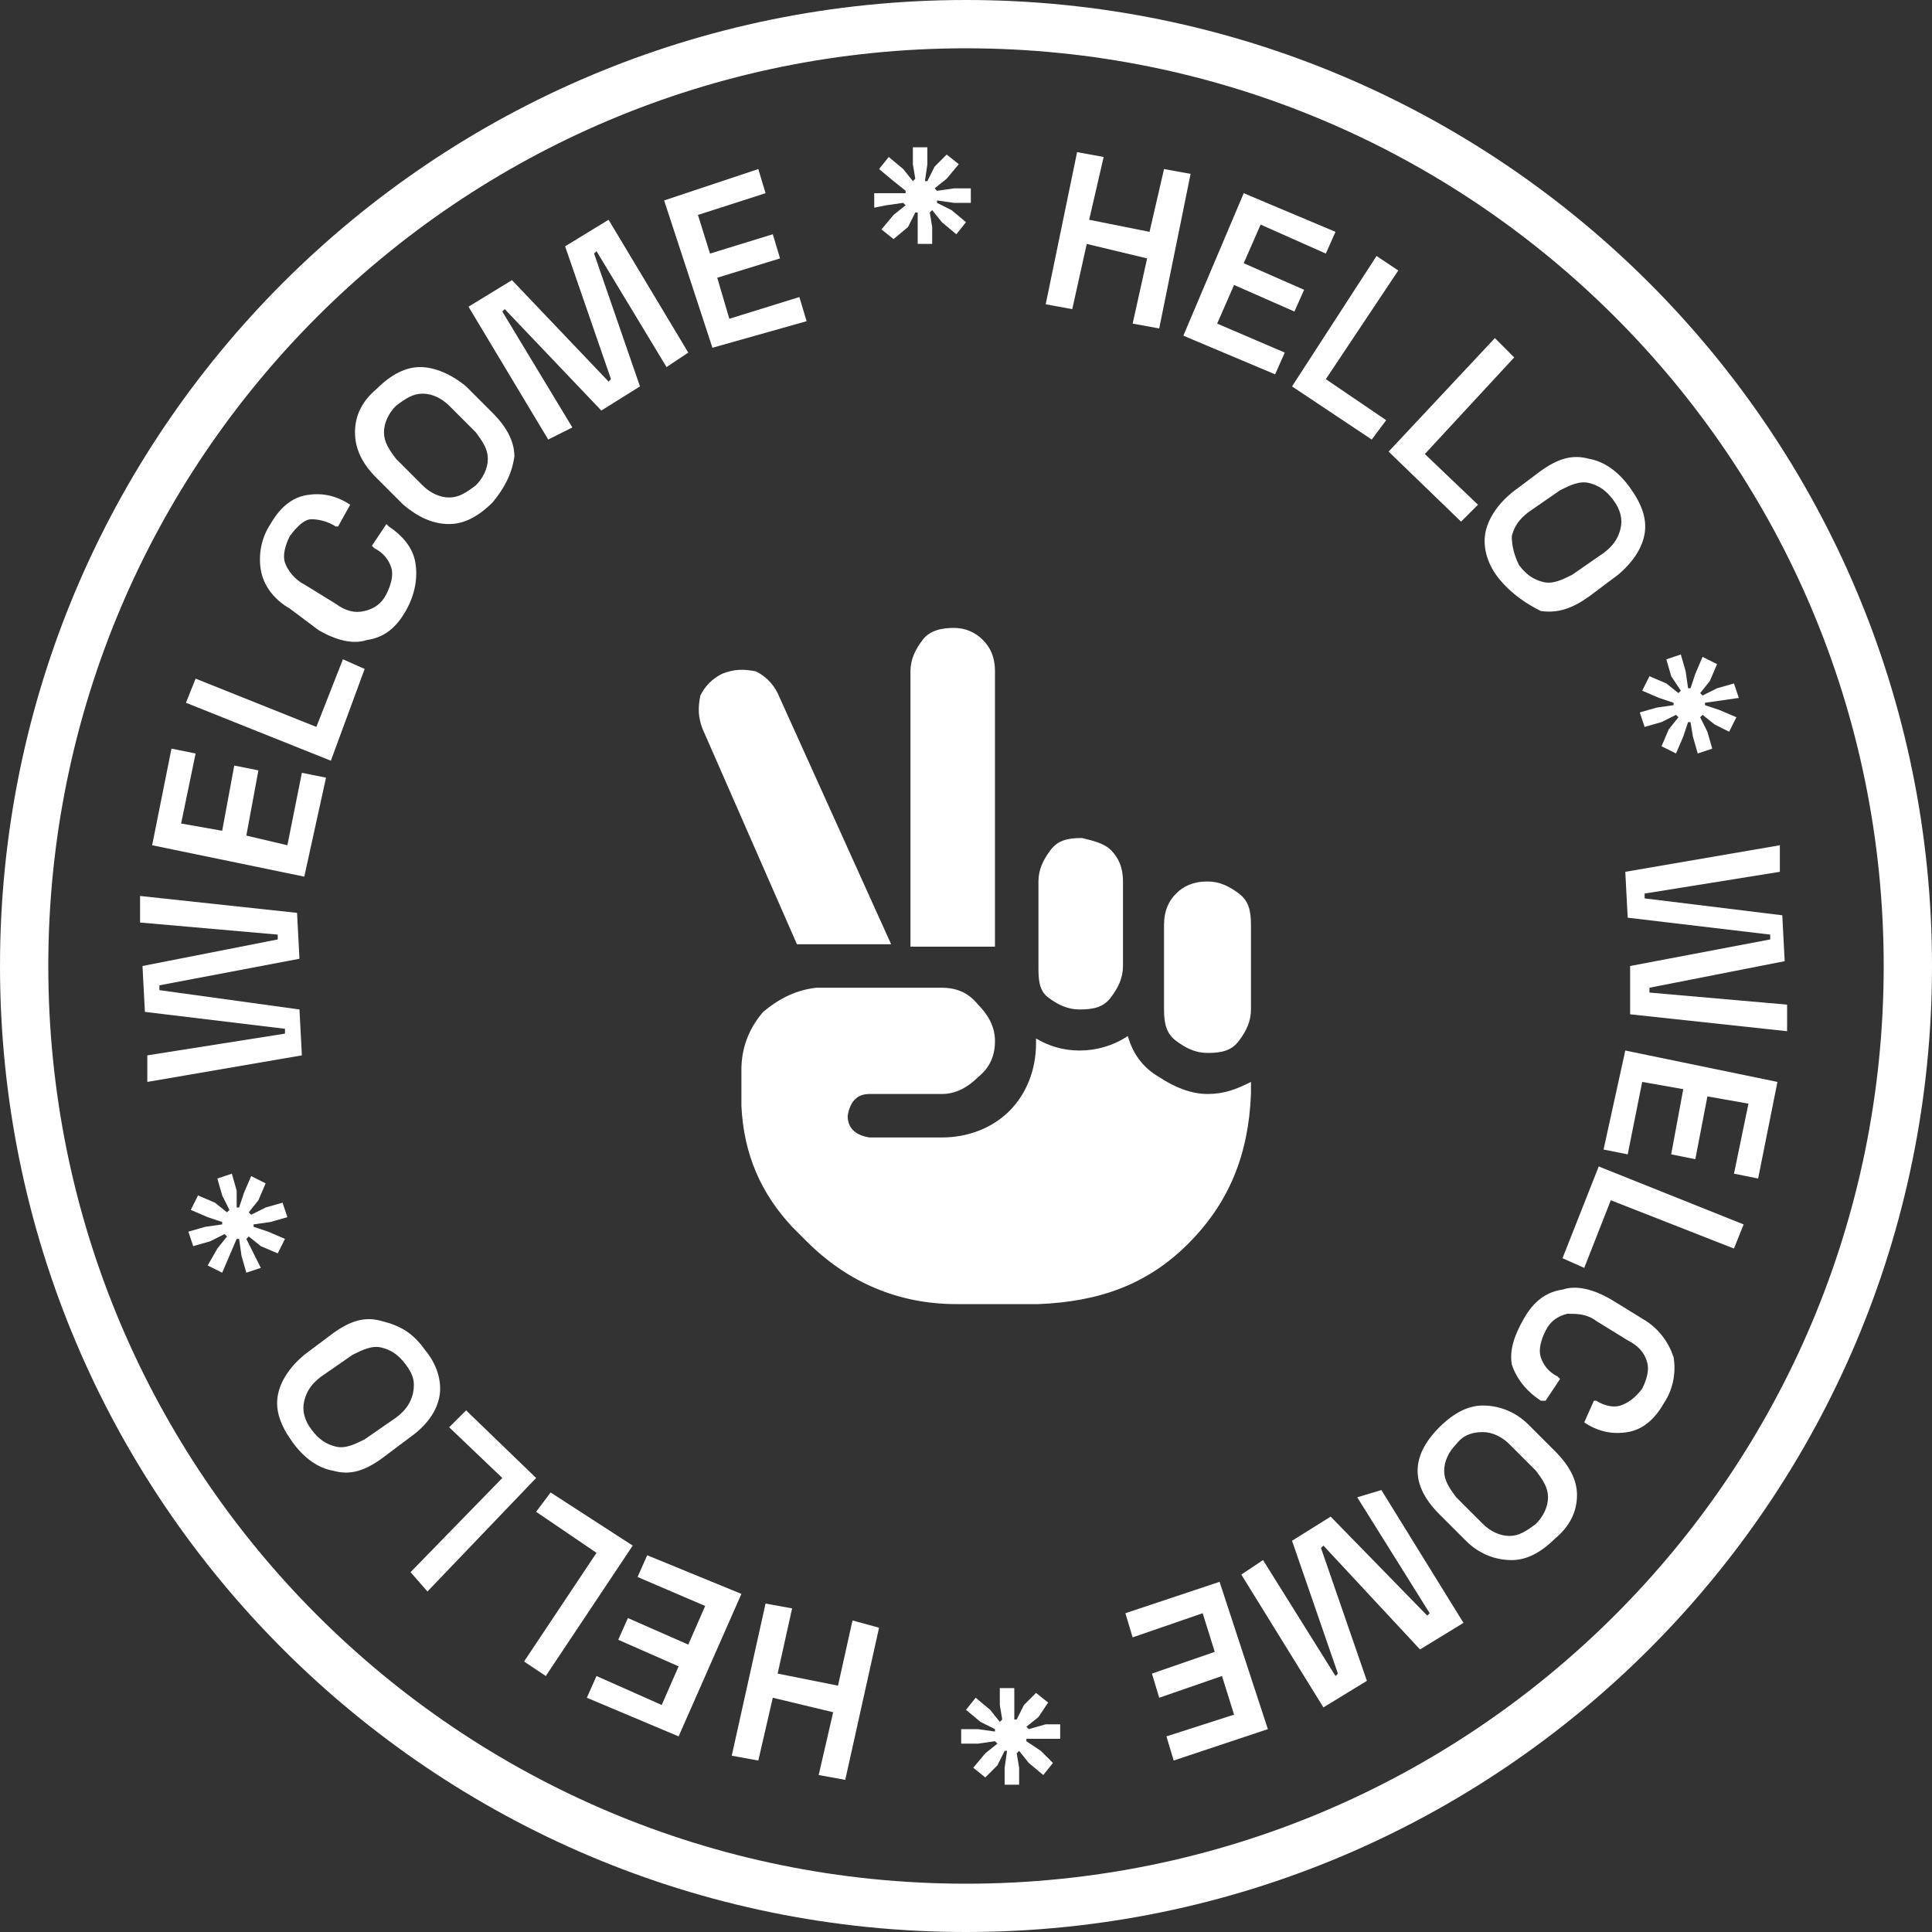 <svg id="hello-object" xmlns="http://www.w3.org/2000/svg" xmlns:xlink="http://www.w3.org/1999/xlink" 
	shape-rendering="geometricPrecision" text-rendering="geometricPrecision" width="80px" height="80px" viewBox="0 0 80 80" 
	style="enable-background:new 0 0 80 80;" xml:space="preserve">

	<rect x="0" y="0" width="80" height="80" fill="#333333" stroke="none"/>

	<style type="text/css">
		#rotation-group {
			animation: rotateInfinite 9000ms linear infinite normal forwards
		}
		@keyframes rotateInfinite {
			0% {
				transform: translate(40px,40px) rotate(0deg);
				}
			100% {
				transform: translate(40px,40px) rotate(360deg);
				}
		}
	</style>

	<path fill="#ffffff" d="M40,2c21,0,38,17,38,38S61,78,40,78S2,61,2,40S19,2,40,2 M40,0C17.9,0,0,17.9,0,40s17.9,40,40,40s40-17.9,40-40
		S62.1,0,40,0L40,0z"/>
	<path fill="#ffffff" d="M36.9,39.1H33l-3.9-8.9c-0.2-0.5-0.2-0.9-0.1-1.4c0.2-0.4,0.5-0.7,0.9-0.9c0.5-0.2,0.9-0.2,1.4-0.1
		c0.4,0.2,0.7,0.5,0.9,0.9L36.9,39.1z M33.8,40.9h3.8H39c0.6,0,1.1,0.2,1.5,0.7c0.4,0.4,0.7,0.9,0.7,1.5c0,0.6-0.2,1.1-0.7,1.5
		c-0.4,0.4-0.9,0.7-1.5,0.7H36c-0.5,0-0.8,0.3-0.9,0.9c0,0.5,0.3,0.8,0.9,0.9H39c1.1,0,2.1-0.4,2.8-1.1c0.7-0.7,1.1-1.7,1.1-2.8V43
		c0.5,0.3,1.1,0.5,1.8,0.5c0.7,0,1.4-0.2,2-0.6c0.2,0.7,0.6,1.3,1.3,1.7c0.6,0.4,1.3,0.7,2,0.7c0.7,0,1.2-0.2,1.8-0.5v0.5
		c-0.1,2.5-0.9,4.5-2.6,6.2S45.5,53.9,43,54h-3.4c-2.4,0-4.5-0.9-6.2-2.6l-0.6-0.6c-1.3-1.4-2-3-2.1-5v-1.5c0-0.9,0.3-1.7,0.9-2.4
		C32.2,41.4,32.9,41,33.8,40.9L33.8,40.9z M40.7,26.5c0.3,0.3,0.5,0.7,0.5,1.3v11.4h-3.5V27.8c0-0.5,0.2-0.9,0.5-1.3S39,26,39.5,26
		C40,26,40.4,26.2,40.7,26.5z M46,35.2c0.3,0.3,0.5,0.7,0.5,1.3V40c0,0.5-0.2,0.9-0.5,1.3s-0.7,0.5-1.3,0.5c-0.5,0-0.9-0.2-1.3-0.5
		S43,40.5,43,40v-3.5c0-0.5,0.2-0.9,0.5-1.3s0.7-0.5,1.3-0.5C45.2,34.8,45.7,34.9,46,35.2z M48.7,37c0.3-0.3,0.7-0.5,1.3-0.5
		c0.5,0,0.9,0.2,1.3,0.5s0.5,0.7,0.5,1.3v3.5c0,0.5-0.2,0.9-0.5,1.3s-0.7,0.5-1.3,0.5c-0.5,0-0.9-0.2-1.3-0.5s-0.5-0.7-0.5-1.3v-3.5
		C48.2,37.7,48.4,37.3,48.7,37z"/>

	<g id="rotation-group" transform="translate(40,40) rotate(360)">
		<path fill="#ffffff" transform="translate(-40,-40)" d="M43.3,12.6l1.3-6.3l1.1,0.2l-0.6,2.6l2.5,0.5L48.2,7l1.1,0.2L48,13.6l-1.1-0.2l0.6-2.7L45,10.1l-0.6,2.7
			L43.3,12.6z M49,13.9L51.5,8l3.8,1.6l-0.4,0.9l-2.7-1.2l-0.7,1.6L54,12l-0.4,0.9l-2.5-1.1l-0.7,1.6l2.8,1.2l-0.4,0.9L49,13.9z
			M53.5,16l3.5-5.4l0.9,0.6l-3,4.5l2.5,1.7l-0.6,0.8L53.5,16z M57.5,18.7l4.4-4.7l0.8,0.8l-3.7,4l2.2,2.1l-0.7,0.7L57.5,18.7z
			M62.1,24c-0.5-0.6-0.7-1.3-0.6-1.9c0.1-0.6,0.5-1.2,1.1-1.7l1.2-0.9c0.7-0.5,1.3-0.7,2-0.5c0.6,0.1,1.2,0.5,1.7,1.2
			c0.5,0.7,0.7,1.3,0.6,1.9c-0.1,0.6-0.5,1.2-1.1,1.7l-1.2,0.9c-0.7,0.5-1.3,0.7-2,0.6C63.2,25,62.6,24.6,62.1,24z M62.9,23.4
			c0.3,0.4,0.6,0.6,1,0.7c0.4,0.1,0.8-0.1,1.2-0.3l1.3-0.9c0.4-0.3,0.6-0.6,0.7-1c0.1-0.4,0-0.8-0.3-1.2c-0.3-0.4-0.6-0.6-1-0.7
			c-0.4-0.1-0.8,0.1-1.2,0.3l-1.3,0.9c-0.4,0.3-0.6,0.6-0.7,1C62.6,22.6,62.7,23,62.9,23.4z M69,27.3l0.6-0.2l0.2,0.7l0.1,0.7l0.1,0
			l0.2-0.6l0.3-0.7l0.6,0.3l-0.3,0.7l-0.4,0.5l0.1,0.1l0.6-0.3l0.7-0.2l0.2,0.6L71.3,29l-0.7,0.1l0,0.1l0.6,0.2l0.7,0.3l-0.3,0.6
			L71,30l-0.5-0.4l-0.1,0.1l0.3,0.6l0.2,0.7l-0.6,0.2l-0.2-0.7L70,29.9l-0.1,0l-0.2,0.6l-0.3,0.7l-0.6-0.3l0.3-0.7l0.4-0.5l-0.1-0.1
			l-0.6,0.3l-0.7,0.2l-0.2-0.6l0.7-0.2l0.7-0.1l0-0.1l-0.6-0.2L68,28.6l0.3-0.6l0.7,0.3l0.5,0.4l0.1-0.1L69.2,28L69,27.3z M67.3,36.1
			l6.4-1.1l0,1.1L68.1,37l0,0.2l5.7,0.7l0.1,1.9l-5.6,1.1l0,0.2l5.7,0.5l0,1.1l-6.5-0.7L67.5,40l5.8-1.1l0-0.2L67.4,38L67.3,36.1z
			M67.3,43.5l6.3,1.3l-0.8,4l-1-0.2l0.6-2.9l-1.7-0.3L70.2,48l-1-0.2l0.5-2.7l-1.7-0.3l-0.6,3l-1-0.2L67.3,43.5z M66.2,48.3l6,2.4
			l-0.4,1l-5.1-2l-1.1,2.8l-0.9-0.4L66.2,48.3z M63.1,54.6c0.4-0.7,0.9-1.1,1.6-1.2c0.6-0.2,1.3,0,2,0.4l1.3,0.8
			c0.7,0.4,1.1,1,1.3,1.6c0.1,0.6,0,1.3-0.4,1.9c-0.4,0.7-0.9,1.1-1.5,1.2c-0.6,0.1-1.2,0-1.8-0.4l0,0L66,58l0.1,0
			c0.3,0.2,0.7,0.3,1,0.2c0.3-0.1,0.6-0.3,0.9-0.7c0.2-0.4,0.3-0.8,0.2-1.1c-0.1-0.4-0.4-0.7-0.8-0.9l-1.3-0.8
			c-0.4-0.3-0.8-0.3-1.2-0.3c-0.4,0.1-0.7,0.3-0.9,0.7c-0.2,0.4-0.3,0.8-0.2,1.1c0.1,0.3,0.3,0.6,0.7,0.8l0.1,0.1L64,58L63.8,58
			c-0.6-0.4-1-0.9-1.2-1.5C62.5,55.9,62.7,55.3,63.1,54.6z M59.6,59.1c0.6-0.6,1.2-0.9,1.8-0.9c0.6,0,1.3,0.2,1.9,0.8l1.1,1.1
			c0.6,0.6,0.9,1.2,0.9,1.8c0,0.7-0.3,1.3-0.9,1.8c-0.6,0.6-1.2,0.9-1.8,0.9c-0.6,0-1.3-0.2-1.9-0.8l-1.1-1.1
			c-0.6-0.6-0.9-1.2-0.9-1.8C58.7,60.3,59,59.7,59.6,59.1z M60.3,59.8c-0.3,0.3-0.5,0.7-0.5,1.1c0,0.4,0.2,0.7,0.5,1.1l1.1,1.1
			c0.3,0.3,0.7,0.5,1.1,0.5c0.4,0,0.7-0.2,1.1-0.5c0.3-0.3,0.5-0.7,0.5-1.1c0-0.4-0.2-0.7-0.5-1.1l-1.1-1.1c-0.3-0.3-0.7-0.5-1.1-0.5
			C61,59.3,60.6,59.4,60.3,59.8z M57.2,61.7l3.4,5.5l-1.8,1.1L54.8,64l-0.1,0.1l1.9,5.5l-1.8,1.1l-3.4-5.5l0.9-0.6l3,4.8l0.1-0.1
			l-1.9-5.5l1.6-1l4,4.1l0.1-0.1l-3-4.8L57.2,61.7z M50.5,65.5l2,6.1l-3.9,1.3l-0.3-1l2.8-0.9l-0.5-1.6L48,70.3l-0.3-1l2.6-0.9
			l-0.5-1.6l-2.9,1l-0.3-1L50.5,65.5z M43.9,71.4l0,0.6l-0.7,0L42.5,72l0,0.1l0.6,0.4l0.5,0.5l-0.4,0.5L42.6,73l-0.4-0.5l-0.1,0.1
			l0.1,0.6l0,0.7l-0.6,0l0-0.7l0.1-0.7l-0.1,0l-0.3,0.6l-0.5,0.5l-0.5-0.4l0.5-0.6l0.5-0.4l-0.1-0.1l-0.7,0.1l-0.7,0l0-0.6l0.7,0
			l0.7,0.1l0-0.1l-0.6-0.3l-0.6-0.5l0.4-0.5l0.6,0.5l0.4,0.5l0.1-0.1l-0.1-0.6l0-0.7l0.6,0l0,0.7L42,71.2l0.1,0l0.3-0.6l0.5-0.5
			l0.5,0.4L43,71.1l-0.5,0.4l0.1,0.1l0.7-0.2L43.9,71.4z M36.4,67.4L35,73.7l-1.1-0.2l0.6-2.6L32,70.3l-0.6,2.6l-1.1-0.2l1.4-6.3
			l1.1,0.2l-0.6,2.7l2.5,0.5l0.6-2.7L36.4,67.4z M30.7,66l-2.6,5.9l-3.8-1.6l0.4-0.9l2.7,1.2l0.7-1.6l-2.5-1.1l0.4-0.9l2.5,1.1
			l0.7-1.6l-2.8-1.2l0.4-0.9L30.7,66z M26.2,64l-3.6,5.4l-0.9-0.6l3-4.5l-2.5-1.7l0.6-0.8L26.2,64z M22.2,61.2l-4.5,4.7L17,65.1
			l3.8-3.9l-2.2-2.1l0.7-0.7L22.2,61.2z M17.6,55.9c0.5,0.6,0.7,1.3,0.6,1.9S17.7,59,17,59.5l-1.2,0.9c-0.7,0.5-1.3,0.7-2,0.5
			c-0.6-0.1-1.2-0.5-1.7-1.2c-0.5-0.7-0.7-1.3-0.6-1.9s0.5-1.2,1.1-1.7l1.2-0.9c0.7-0.5,1.3-0.7,2-0.5C16.6,54.9,17.1,55.2,17.6,55.9z
			M16.8,56.5c-0.3-0.4-0.6-0.6-1-0.7s-0.8,0.1-1.2,0.3l-1.3,0.9c-0.4,0.3-0.6,0.6-0.7,1c-0.1,0.4,0,0.8,0.3,1.2
			c0.3,0.4,0.6,0.6,1,0.7c0.4,0.1,0.8-0.1,1.2-0.3l1.3-0.9c0.4-0.3,0.6-0.6,0.7-1C17.2,57.2,17.1,56.9,16.8,56.5z M10.8,52.5l-0.6,0.2
			L10,52l-0.1-0.7l-0.1,0L9.5,52l-0.3,0.7l-0.6-0.3L9,51.7l0.4-0.5l-0.1-0.1l-0.6,0.3L8,51.6L7.8,51l0.7-0.2l0.7-0.1l0-0.1l-0.6-0.2
			l-0.7-0.3l0.3-0.6l0.7,0.3l0.5,0.4l0.1-0.1l-0.3-0.6l-0.2-0.7l0.6-0.2l0.2,0.7L9.8,50l0.1,0l0.2-0.6l0.3-0.7l0.6,0.3l-0.3,0.7
			l-0.4,0.5l0.1,0.1l0.6-0.3l0.7-0.2l0.2,0.6l-0.7,0.2l-0.7,0.1l0,0.1l0.6,0.2l0.7,0.3l-0.3,0.6l-0.7-0.3l-0.5-0.4l-0.1,0.1l0.3,0.6
			L10.8,52.5z M12.5,43.7l-6.4,1.1l0-1.1l5.7-0.9l0-0.2L6,41.9L5.9,40l5.6-1.1l0-0.2l-5.7-0.5l0-1.1l6.5,0.7l0.1,1.9l-5.8,1.1l0,0.2
			l5.8,0.8L12.5,43.7z M12.6,36.3L6.3,35l0.8-4l1,0.2l-0.6,2.9l1.7,0.3l0.5-2.7l1,0.2l-0.5,2.7l1.7,0.4l0.6-3l1,0.2L12.6,36.3z
			M13.7,31.5l-6-2.4l0.4-1l5,2l1.1-2.8l0.9,0.4L13.7,31.5z M16.8,25.3c-0.4,0.7-0.9,1.1-1.6,1.2c-0.6,0.2-1.3,0-2-0.4L12,25.2
			c-0.7-0.4-1.1-1-1.2-1.6s0-1.3,0.4-1.9c0.4-0.7,0.9-1.1,1.5-1.2c0.6-0.1,1.2,0,1.8,0.4l0,0L14,21.8l-0.1,0c-0.3-0.2-0.7-0.3-1-0.3
			c-0.3,0-0.6,0.3-0.9,0.7c-0.2,0.4-0.3,0.8-0.2,1.1s0.4,0.7,0.8,0.9l1.3,0.8c0.4,0.3,0.8,0.4,1.2,0.3c0.4-0.1,0.7-0.3,0.9-0.7
			c0.2-0.4,0.3-0.8,0.2-1.1s-0.3-0.6-0.7-0.8l-0.1-0.1l0.6-0.9l0.1,0.1c0.6,0.4,1,0.9,1.1,1.5S17.2,24.6,16.8,25.3z M20.4,20.8
			c-0.6,0.6-1.2,0.9-1.8,0.9c-0.7,0-1.3-0.3-1.9-0.8l-1.1-1.1c-0.6-0.6-0.9-1.2-0.9-1.9c0-0.7,0.3-1.3,0.9-1.8
			c0.6-0.6,1.2-0.9,1.8-0.9c0.6,0,1.3,0.3,1.9,0.8l1.1,1.1c0.6,0.6,0.9,1.2,0.9,1.8C21.2,19.6,20.9,20.2,20.4,20.8z M19.7,20.1
			c0.3-0.3,0.5-0.7,0.5-1.1c0-0.4-0.2-0.7-0.5-1.1l-1.1-1.1c-0.3-0.3-0.7-0.5-1.1-0.5c-0.4,0-0.7,0.2-1.1,0.5
			c-0.3,0.3-0.5,0.7-0.5,1.1c0,0.4,0.2,0.7,0.5,1.1l1.1,1.1c0.3,0.3,0.7,0.5,1.1,0.5C19,20.6,19.3,20.4,19.7,20.1z M22.7,18.2
			l-3.3-5.5l1.8-1.1l4,4.2l0.1-0.1l-1.9-5.5l1.8-1.1l3.3,5.5l-0.9,0.6l-2.9-4.8l-0.1,0.1l1.9,5.5l-1.6,1l-4-4.2l-0.1,0.1l2.9,4.8
			L22.7,18.2z M29.5,14.4l-2-6.1L31.4,7l0.3,1l-2.8,0.9l0.5,1.6L32,9.7l0.3,1l-2.6,0.8l0.5,1.7l2.9-0.9l0.3,1L29.5,14.4z M36.2,8.6
			l0-0.6l0.7,0L37.5,8l0-0.1L37,7.5L36.4,7l0.4-0.5L37.4,7l0.4,0.5l0.1-0.1l-0.1-0.6l0-0.7l0.6,0l0,0.7l-0.1,0.7l0.1,0l0.3-0.6
			l0.5-0.5l0.5,0.4l-0.5,0.6l-0.5,0.4l0.1,0.1l0.7-0.1l0.7,0l0,0.6l-0.7,0l-0.7-0.1l0,0.1l0.6,0.3l0.6,0.5l-0.4,0.5l-0.6-0.5l-0.4-0.5
			l-0.1,0.1l0.1,0.6l0,0.7l-0.6,0l0-0.7L38,8.8l-0.1,0l-0.3,0.6L37,9.9l-0.5-0.4l0.5-0.6l0.5-0.4l-0.1-0.1l-0.7,0.1L36.2,8.6z"/>
	</g>
</svg>
